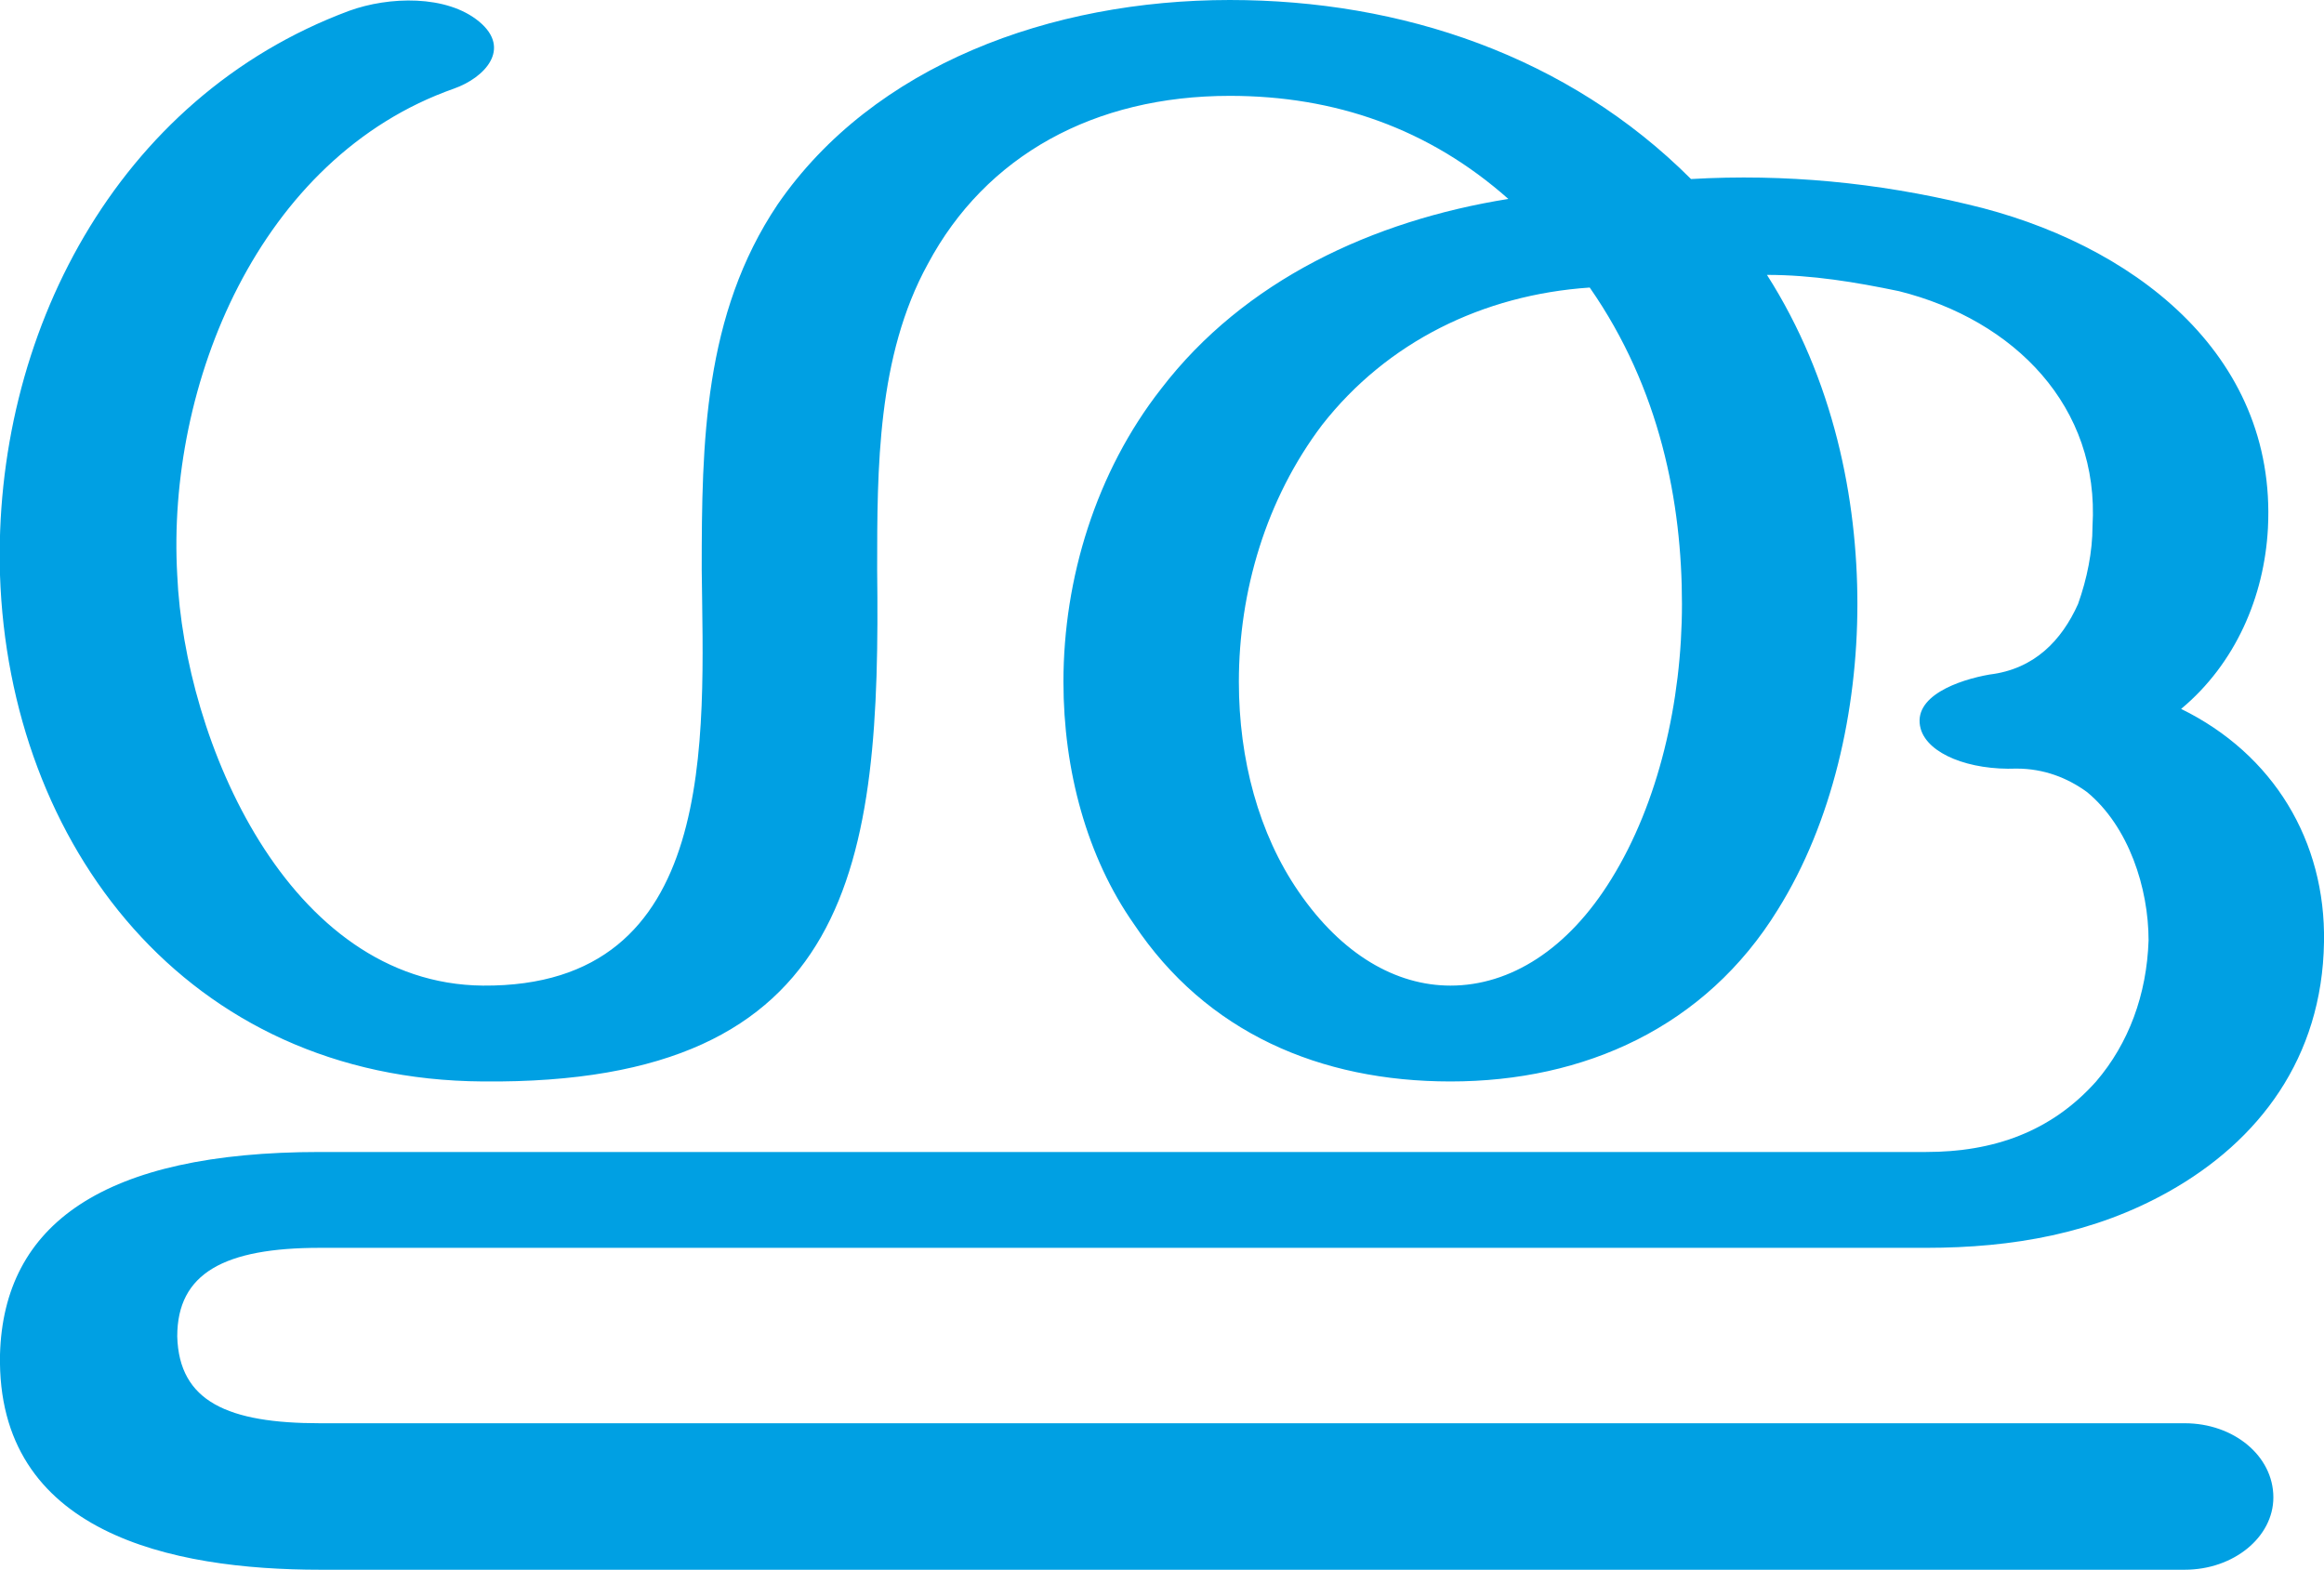 <?xml version="1.0" encoding="UTF-8"?>
<!DOCTYPE svg PUBLIC "-//W3C//DTD SVG 1.1//EN" "http://www.w3.org/Graphics/SVG/1.1/DTD/svg11.dtd">
<!-- Creator: CorelDRAW X8 -->
<svg xmlns="http://www.w3.org/2000/svg" xml:space="preserve" width="1285px" height="868px" version="1.1" style="shape-rendering:geometricPrecision; text-rendering:geometricPrecision; image-rendering:optimizeQuality; fill-rule:evenodd; clip-rule:evenodd"
viewBox="0 0 1285 868"
 xmlns:xlink="http://www.w3.org/1999/xlink">
 <defs>
  <style type="text/css">
   <![CDATA[
    .fil0 {fill:#00A0E3;fill-rule:nonzero}
   ]]>
  </style>
 </defs>
 <g id="Layer_x0020_1">
  <path class="fil0" d="M177 690l888 0c48,0 93,-8 134,-31 50,-28 85,-74 86,-138 1,-56 -28,-104 -79,-129 30,-25 46,-62 48,-100 5,-97 -76,-158 -166,-179 -50,-12 -101,-17 -153,-14 -68,-68 -160,-99 -255,-99 -99,0 -197,36 -250,113 -41,61 -42,132 -42,202 1,93 10,231 -121,230 -108,-1 -165,-136 -169,-227 -6,-105 45,-231 153,-269 17,-6 32,-22 14,-37 -18,-15 -50,-14 -72,-6 -129,48 -197,180 -193,312 5,149 103,279 267,280 206,2 220,-121 218,-283 0,-56 0,-118 28,-169 32,-60 92,-93 167,-93 58,0 110,18 154,57 -75,12 -146,45 -192,105 -36,46 -54,105 -54,162 0,49 13,97 39,134 40,60 103,87 175,87 74,0 141,-30 181,-95 30,-48 44,-110 44,-169 0,-58 -13,-124 -50,-182 25,0 49,4 73,9 64,16 111,64 107,130 0,14 -3,29 -8,43 -9,20 -24,36 -49,39 -17,3 -43,12 -38,30 4,14 27,23 53,22 15,0 28,5 39,13 23,19 34,53 34,82 -1,30 -11,57 -29,78 -25,28 -57,39 -94,39l-888 0c-120,0 -175,40 -177,112 -2,99 95,119 177,119l1031 0c27,0 49,-18 49,-40 0,-23 -22,-41 -49,-41l-1031 0c-51,0 -78,-12 -79,-48 0,-35 26,-49 79,-49zm702 -531c39,56 51,119 51,175 0,54 -13,110 -39,152 -24,39 -56,59 -89,59 -30,0 -60,-17 -84,-52 -22,-32 -33,-73 -33,-116 0,-50 15,-101 46,-142 36,-46 89,-72 148,-76z"/>
 </g>
</svg>
